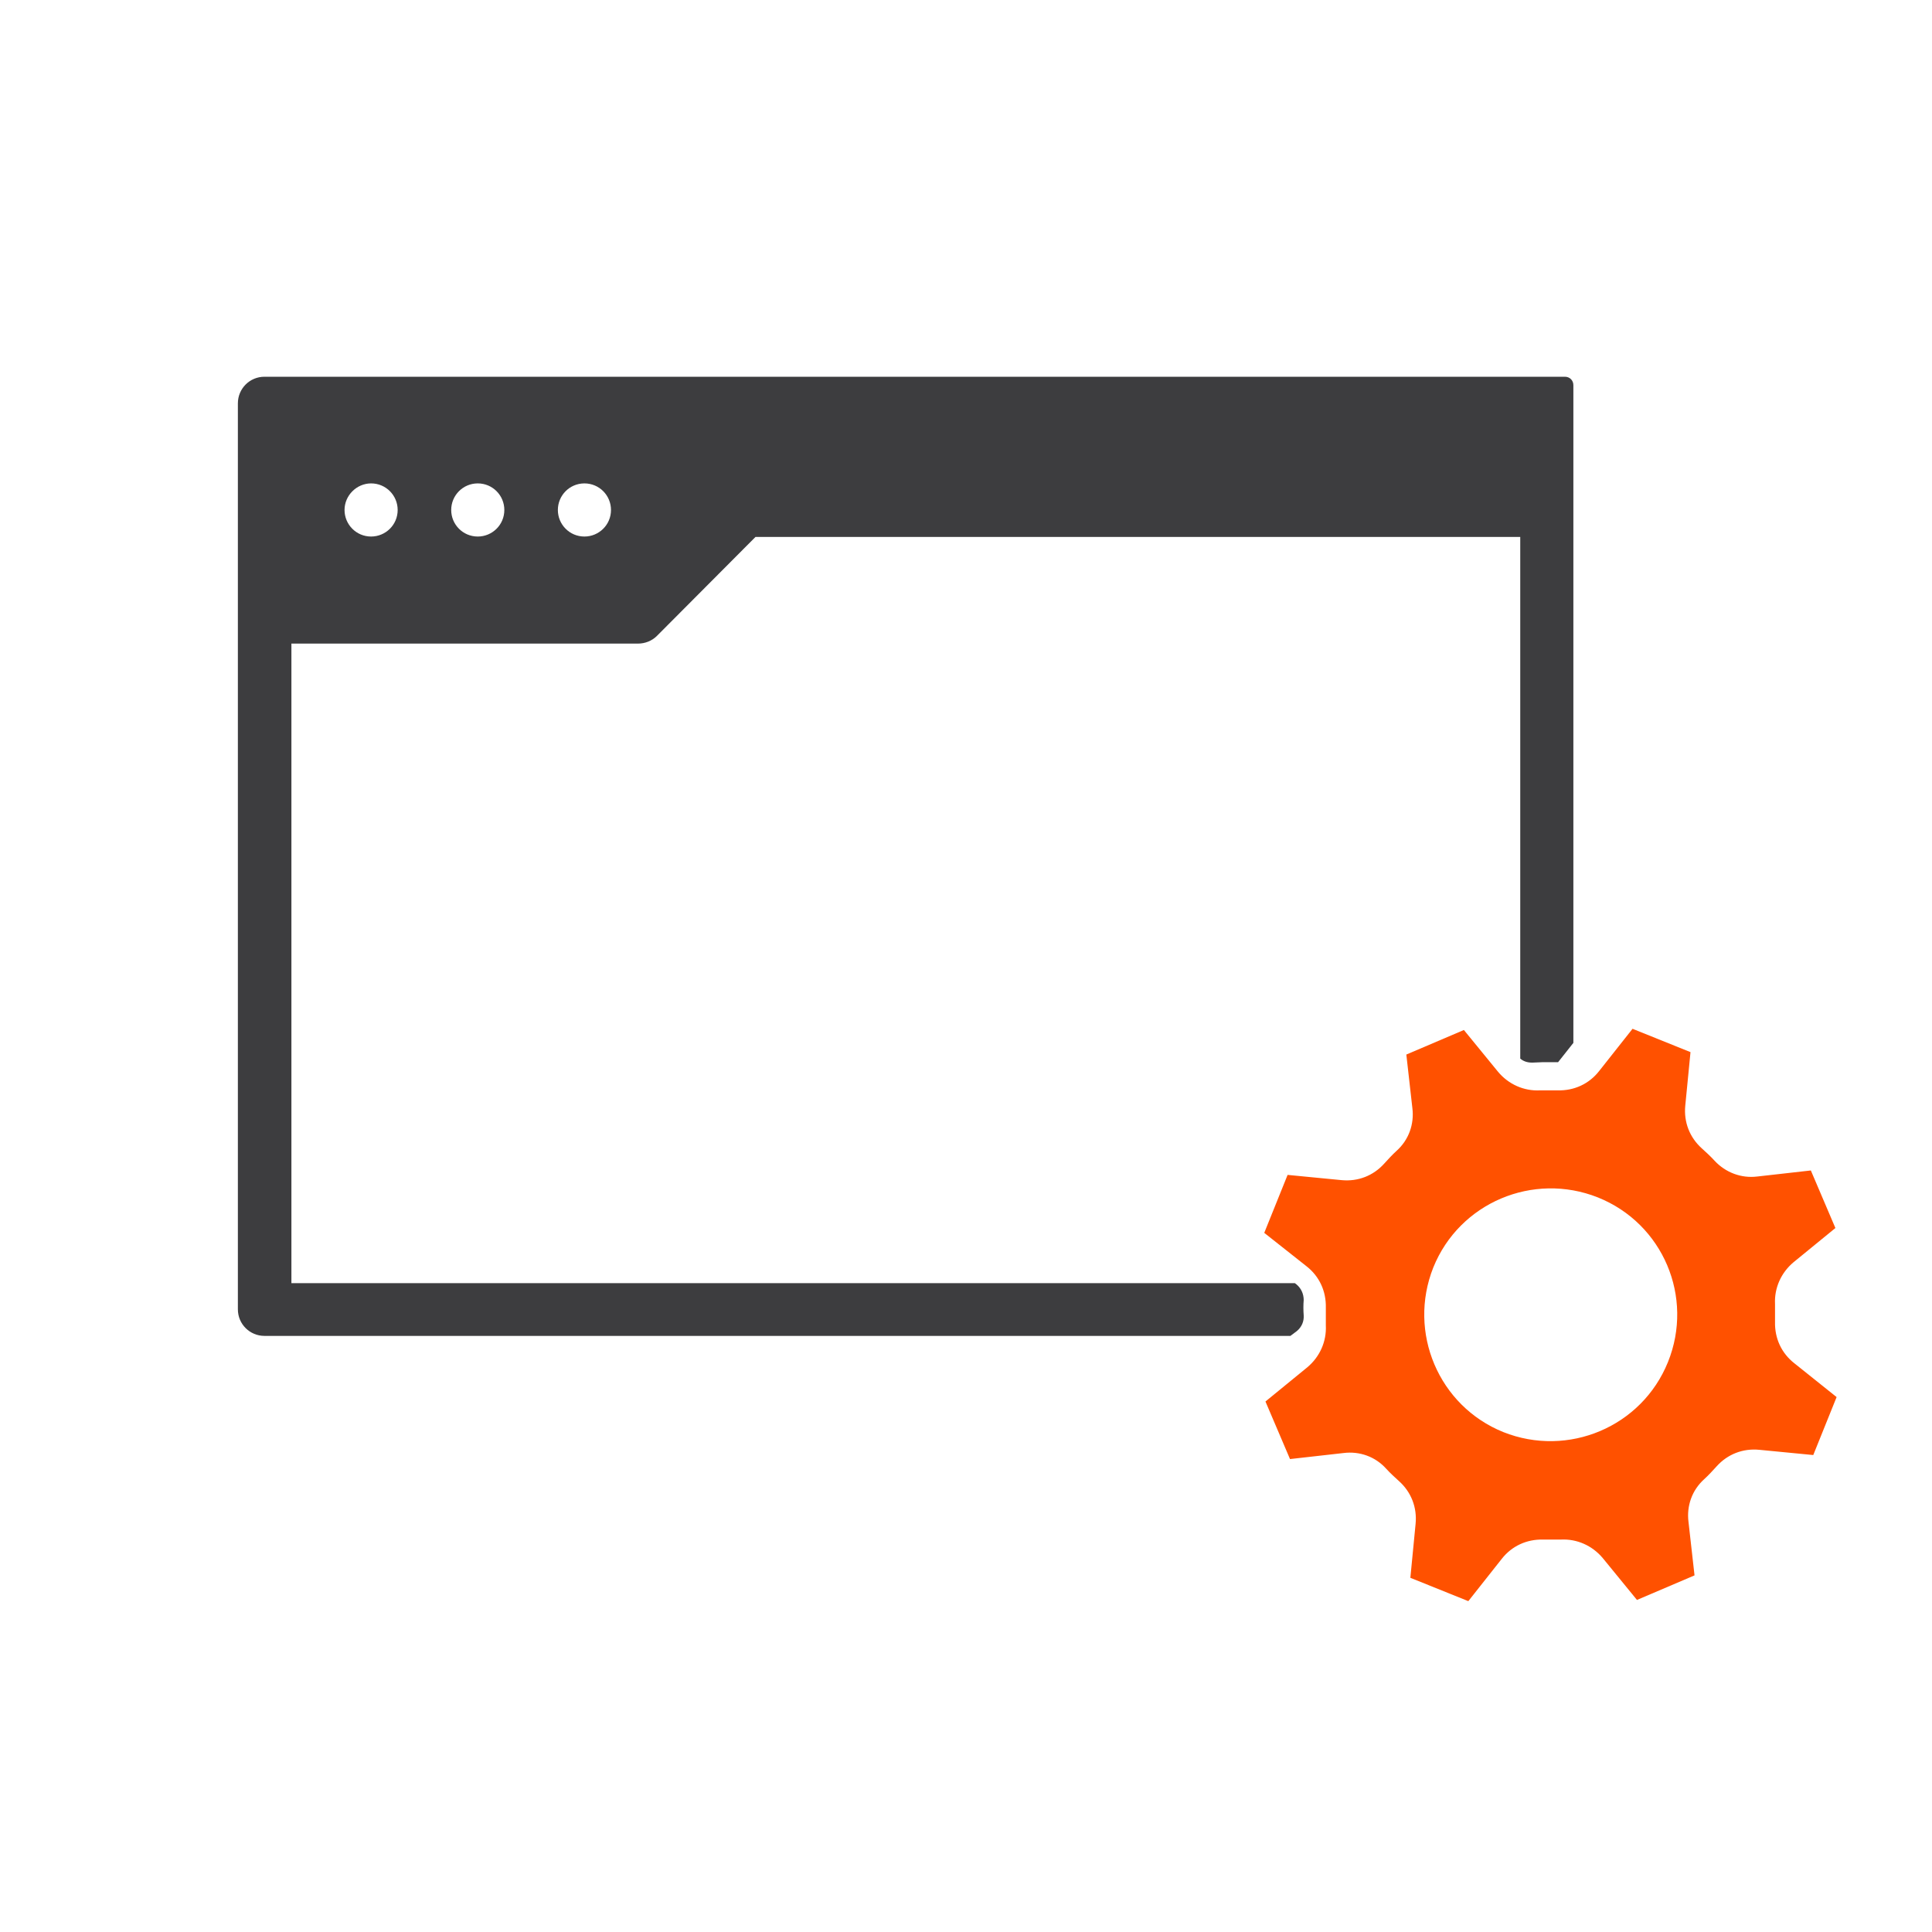 <?xml version="1.0" encoding="utf-8"?>
<!-- Generator: Adobe Illustrator 23.0.3, SVG Export Plug-In . SVG Version: 6.00 Build 0)  -->
<svg version="1.1" id="Layer_1" xmlns="http://www.w3.org/2000/svg" xmlns:xlink="http://www.w3.org/1999/xlink" x="0px" y="0px"
	 viewBox="0 0 48 48" style="enable-background:new 0 0 48 48;" xml:space="preserve">
<style type="text/css">
	.st0{fill:#3D3D3F;}
	.st1{fill:#FF5100;}
	.st2{fill:#FFFFFF;}
</style>
<g>
	<path class="st1" d="M44.58,33.87c-0.32-0.25-0.49-0.62-0.48-1.03c0-0.15,0-0.3,0-0.44c-0.02-0.4,0.15-0.78,0.46-1.04l1.04-0.85
		l-0.61-1.43l-1.33,0.15c-0.4,0.05-0.79-0.1-1.06-0.39c-0.1-0.11-0.21-0.21-0.32-0.31c-0.3-0.27-0.45-0.65-0.41-1.06L42,26.14
		l-1.44-0.58l-0.83,1.05c-0.25,0.32-0.62,0.49-1.03,0.48c-0.15,0-0.3,0-0.44,0c-0.4,0.02-0.78-0.15-1.04-0.46l-0.85-1.04l-1.43,0.61
		l0.15,1.33c0.05,0.4-0.09,0.79-0.39,1.06c-0.11,0.1-0.21,0.21-0.31,0.32c-0.27,0.3-0.65,0.45-1.06,0.41l-1.34-0.13l-0.58,1.44
		l1.05,0.83c0.32,0.25,0.49,0.62,0.48,1.03c0,0.15,0,0.3,0,0.44c0.02,0.4-0.15,0.78-0.46,1.04l-1.04,0.85l0.61,1.43l1.33-0.15
		c0.4-0.05,0.79,0.09,1.06,0.39c0.1,0.11,0.21,0.21,0.32,0.31c0.3,0.27,0.45,0.65,0.41,1.06l-0.13,1.34l1.44,0.58l0.83-1.05
		c0.25-0.32,0.62-0.49,1.03-0.48c0.15,0,0.3,0,0.44,0c0.4-0.02,0.78,0.15,1.04,0.46l0.85,1.04l1.43-0.61l-0.15-1.33
		c-0.05-0.4,0.09-0.79,0.39-1.06c0.11-0.1,0.21-0.21,0.31-0.32c0.27-0.3,0.65-0.45,1.06-0.41l1.34,0.13l0.58-1.44L44.58,33.87z
		 M41.44,33.84c-0.65,1.61-2.48,2.38-4.09,1.74c-1.61-0.65-2.38-2.48-1.74-4.09c0.65-1.61,2.48-2.38,4.09-1.74
		C41.32,30.4,42.09,32.23,41.44,33.84z"/>
	<g>
		<path class="st0" d="M32.22,33.07c0.12-0.1,0.18-0.24,0.17-0.39c-0.01-0.13-0.01-0.26,0-0.38c0-0.15-0.06-0.29-0.18-0.39
			l-0.04-0.03H7.24V15.99h8.61c0.18,0,0.35-0.07,0.47-0.19l2.45-2.46h19v12.96c0.08,0.07,0.18,0.1,0.29,0.1c0.01,0,0.02,0,0.02,0
			c0.08,0,0.16-0.01,0.24-0.01c0.05,0,0.1,0,0.15,0l0.24,0l0.38-0.48V9.57c0-0.12-0.09-0.21-0.21-0.21H6.57
			c-0.37,0-0.66,0.3-0.66,0.66v22.51c0,0.37,0.3,0.66,0.66,0.66h25.49L32.22,33.07z M14.52,12.01c0.37,0,0.66,0.3,0.66,0.66
			c0,0.37-0.3,0.66-0.66,0.66c-0.37,0-0.66-0.3-0.66-0.66C13.86,12.31,14.15,12.01,14.52,12.01z M11.87,12.01
			c0.37,0,0.66,0.3,0.66,0.66c0,0.37-0.3,0.66-0.66,0.66c-0.37,0-0.66-0.3-0.66-0.66C11.21,12.31,11.5,12.01,11.87,12.01z
			 M9.22,12.01c0.37,0,0.66,0.3,0.66,0.66c0,0.37-0.3,0.66-0.66,0.66c-0.37,0-0.66-0.3-0.66-0.66C8.56,12.31,8.86,12.01,9.22,12.01z
			"/>
	</g>
</g>
</svg>
